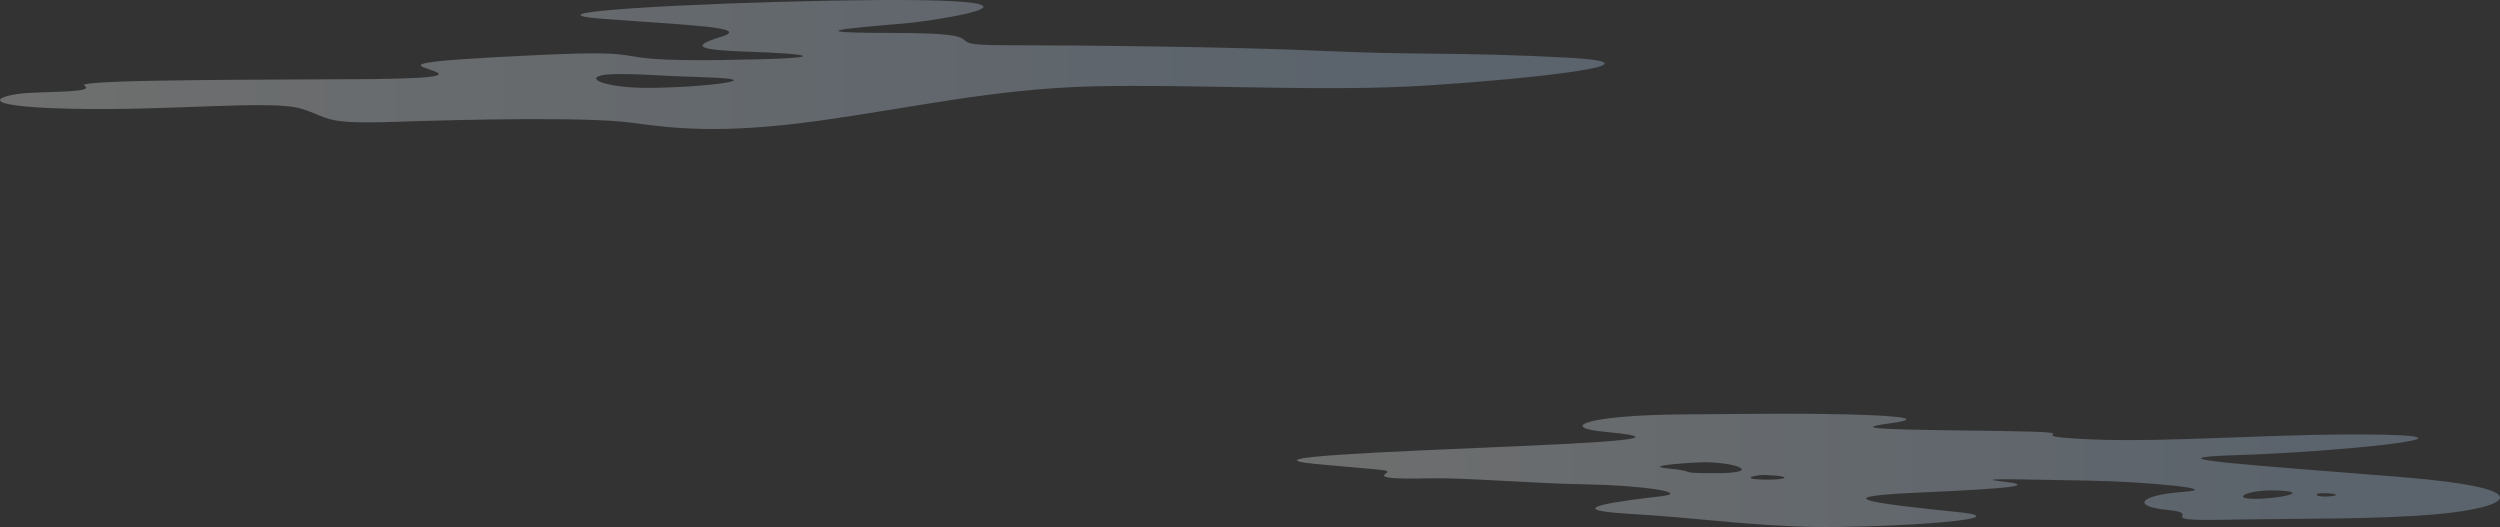 <svg xmlns="http://www.w3.org/2000/svg" xmlns:xlink="http://www.w3.org/1999/xlink" width="1289.96" height="271.917" viewBox="0 0 1289.96 271.917"><rect x="0" y="0" width="1289.96" height="271.917" fill="#333333" stroke="none"/><defs><style>.a,.b{opacity:0.3;}.a{fill:url(#a);}.b{fill:url(#b);}</style><linearGradient id="a" y1="0.501" x2="1" y2="0.501" gradientUnits="objectBoundingBox"><stop offset="0" stop-color="#f9fbf8"/><stop offset="0.808" stop-color="#b7d2ef"/></linearGradient><linearGradient id="b" x1="0" y1="0.5" x2="1" y2="0.5" xlink:href="#a"/></defs><g transform="translate(0 -158)"><path class="a" d="M569.113,32.614c-76.911-6.2-133.637-9.7-83.86-11.256,49.824-1.561,128.012-9.317,76.3-10.5s-111.609,4.3-153.255,2.318c-41.646-1.939,8.178-3.5-44.814-4.257-52.944-.757-81.308-.757-58-3.878S301.035.784,284.017.358c-24.581-.568-35.974-.378-85.136,0S134.544,6.98,158.51,9.3s29.639,4.257-42.876,7.378S-26.89,22.493,10.313,25.993s38.479,2.7,35.312,5.013,5.058,2.7,23.3,2.318c18.294-.378,52.992,2.7,80.078,3.122,27.134.378,55.5,4.257,38.479,6.2s-55.45,6.574-17.018,8.939c38.479,2.318,51.668,5.013,87.027,6.574,35.312,1.561,121.063-3.5,83.86-7.378s-74.406-7.757-20.8-10.074,59.893-3.878,42.875-5.817,18.294-.757,44.814-.378c26.472.378,71.239,4.257,49.163,5.817s-27.749,7.378-8.178,9.317-9.454,5.817,29.639,5.061,79.464,0,111.609-3.074C622.719,48.553,646.072,38.857,569.113,32.614ZM216.324,30.675c-22.36,0-7.847-.757-24.3-2.365-16.4-1.513,15.458-3.453,20.185-3.263C229.276,25.662,238.731,30.675,216.324,30.675Zm23.683,3.311c-11.676-.378-3.5-2.554,1.891-2.365C257.97,32.283,251.636,34.411,240.007,33.986Zm253.471,9.932c-11.629-.189-2.836-4.919,12.622-4.3C524.394,40.418,505.154,44.107,493.478,43.918Zm37.534-1.182c-6,.189-6.334-1.845-1.56-1.75C539.19,41.175,537.016,42.546,531.012,42.736Z" transform="translate(669.21 371.473)"/><path class="b" d="M808.15,29.708c-56.017-2.932-78.14-1.23-124.419-3.405-46.326-2.176-129.288-2.98-166.633-2.98s2.789-6.338-57.388-6.338c-60.13,0-3.451-3.831,9.643-5.155C482.541,10.553,568.245-2.217,428.6.337,359.4,1.614,266.793,6.3,311.039,9.7s77.431,4.257,60.839,9.365c-16.592,5.061-11.062,6.763,15.221,7.662,26.283.8,51.148,3.358-15.221,4.257-66.322.8-27.323-5.77-94.685-2.554-67.457,3.169-63.628,4.682-56.064,7.236,7.611,2.554,13.142,4.682-29.781,5.155-42.781.378-153.4-.047-147.819,3.358,5.484,3.405-14.512,2.98-29.025,3.784-14.56.851-31.152,6.858,21.367,8.135,52.566,1.23,104.423-4.73,119.6,0,15.174,4.635,10.353,8.088,48.359,6.763,38.054-1.277,99.6-2.554,121.678.426,22.123,2.98,46.326,5.959,96.1-.851,49.73-6.858,91.282-16.6,142.43-17.878s118.936,2.98,172.164-.426C789.477,40.775,864.119,32.687,808.15,29.708ZM324.89,45.032c-20.705-1.7-22.832-6.811-6.193-6.811,16.592,0,17.3.8,46.326,1.7C405.11,41.2,345.6,46.687,324.89,45.032Z" transform="translate(0 158)"/></g></svg>